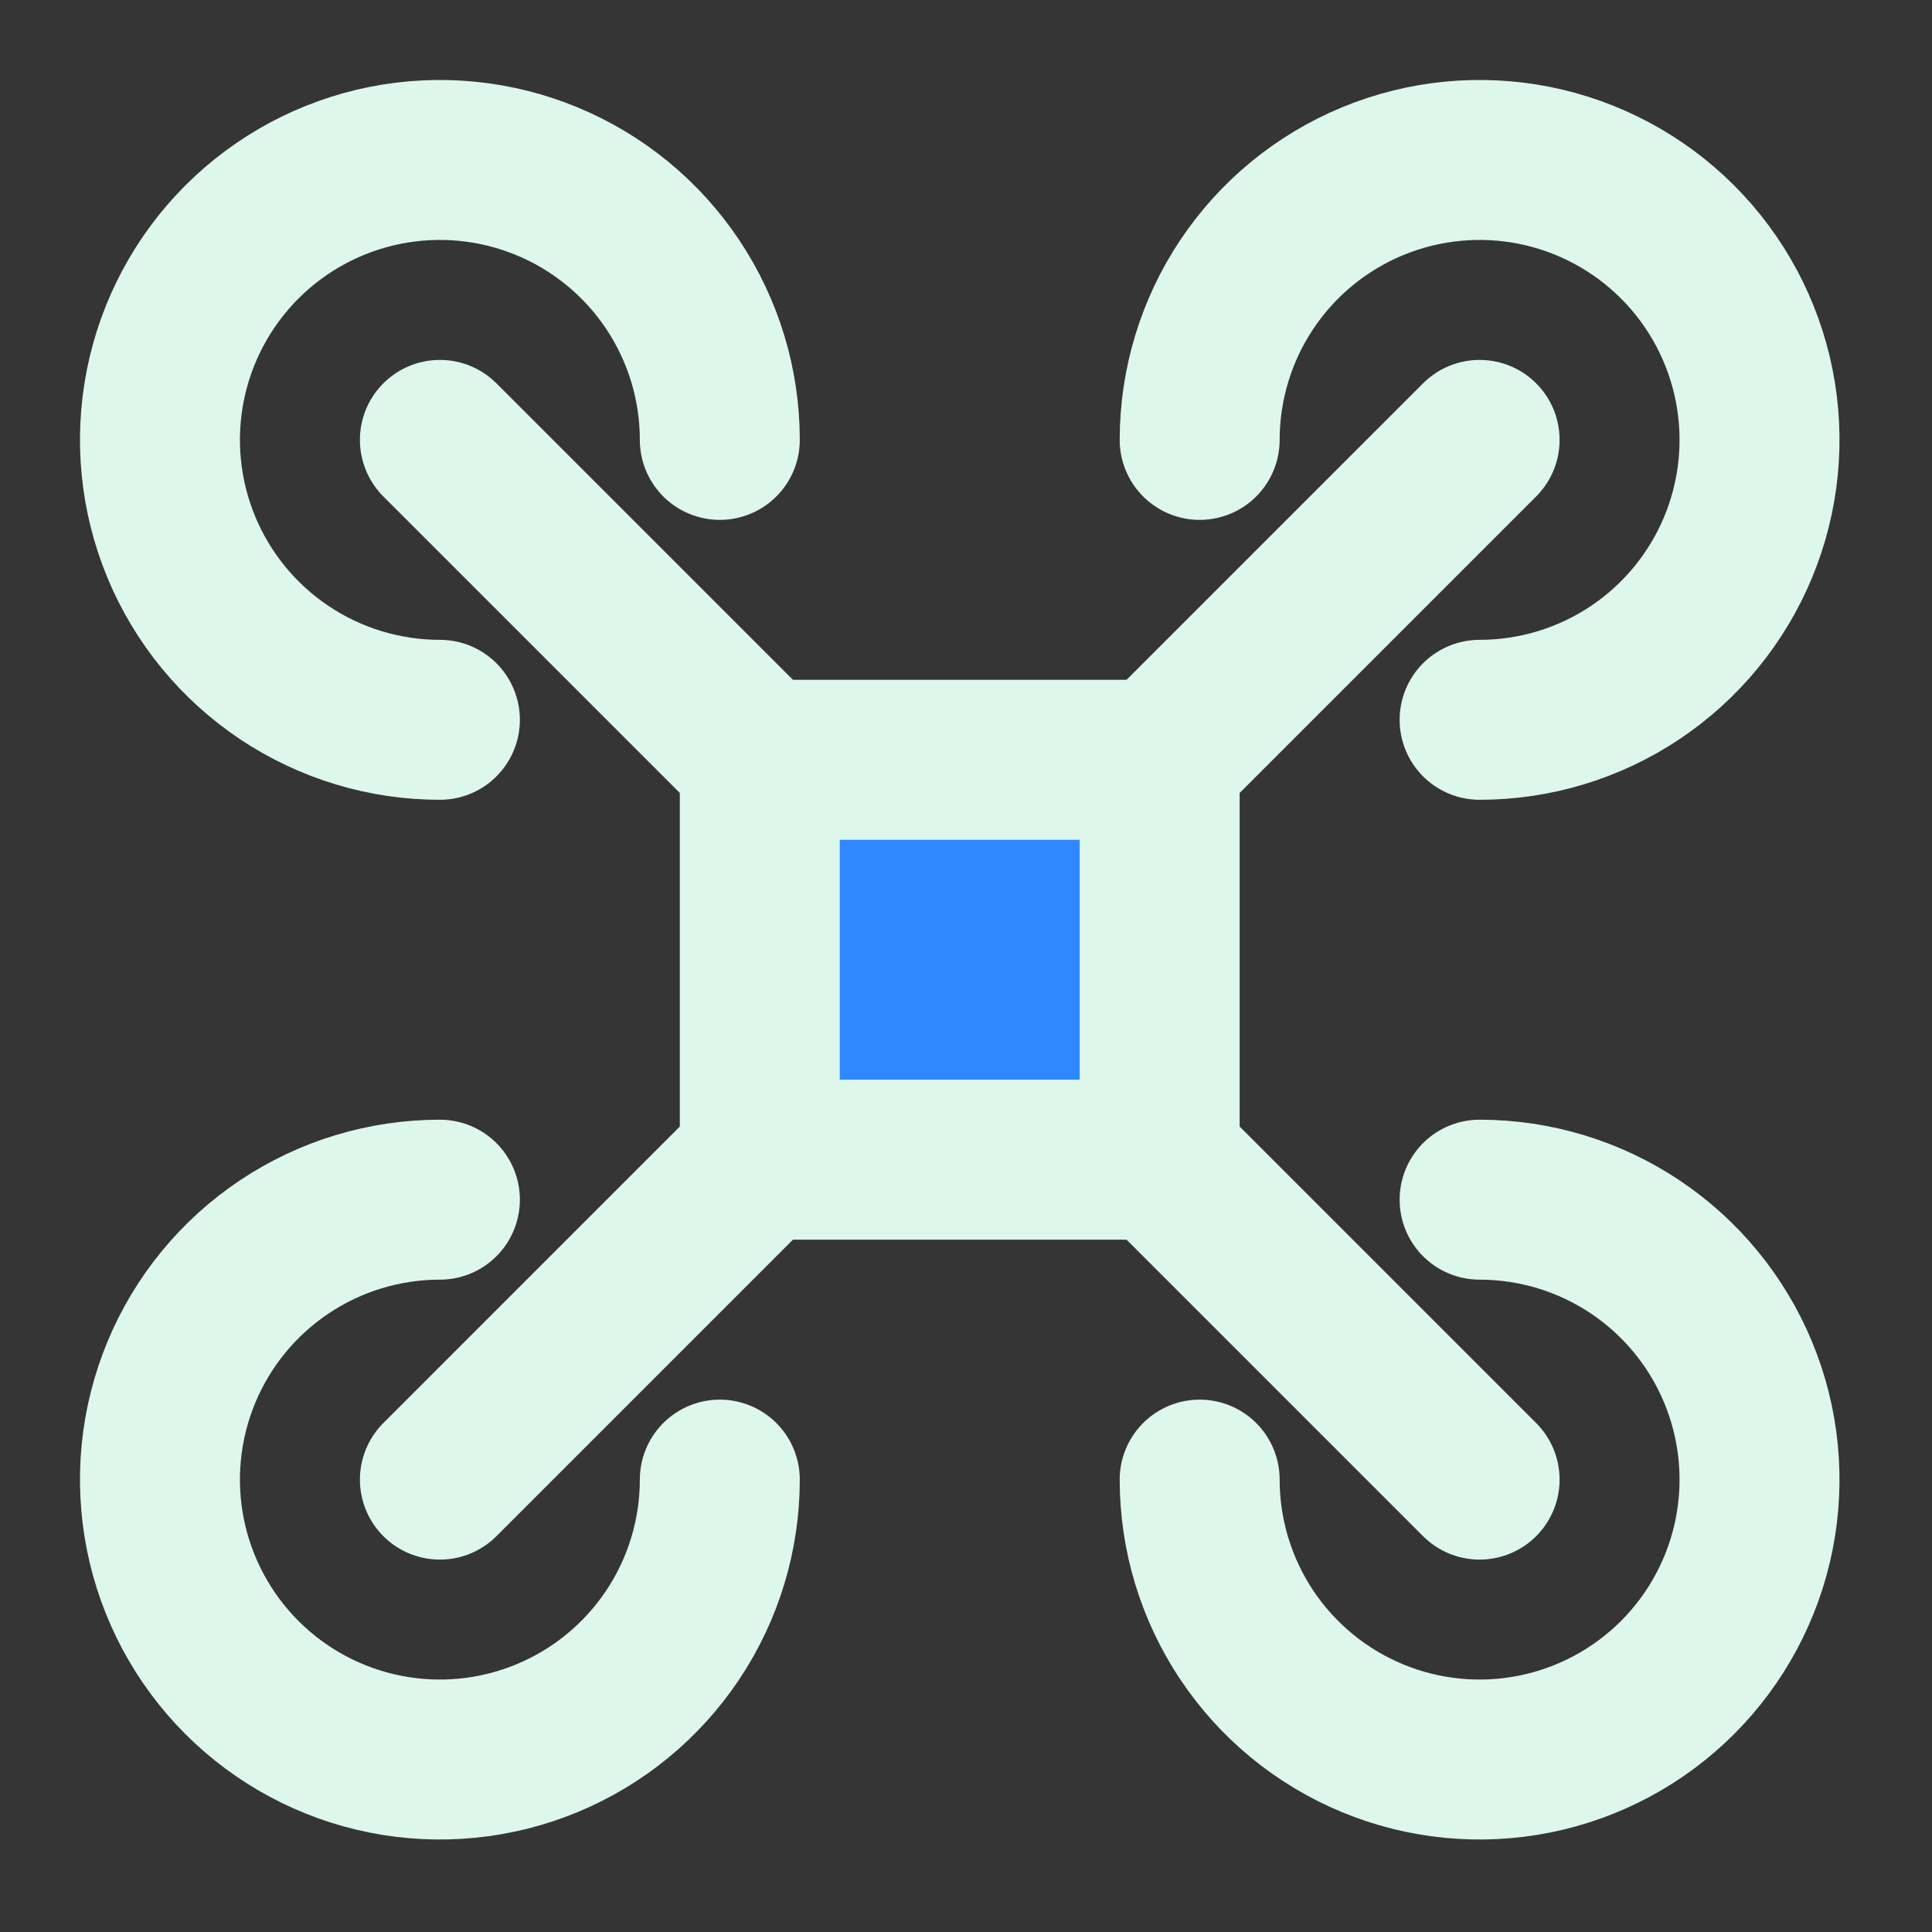 <svg width="96" height="96" viewBox="0 0 96 96" fill="none" xmlns="http://www.w3.org/2000/svg">
<rect x="0" y="0" width="96" height="96" fill="#333333" stroke="none"/>
<path d="M0 0H95.378V95.378H0V0Z" fill="white" fill-opacity="0.01"/>
<path d="M21.858 21.858L37.754 37.754M73.521 73.521L57.624 57.624" stroke="#DEF7EC" stroke-width="7.948" stroke-linecap="round" stroke-linejoin="round"/>
<path d="M73.521 21.858L57.624 37.754M21.858 73.521L37.754 57.624" stroke="#DEF7EC" stroke-width="7.948" stroke-linecap="round" stroke-linejoin="round"/>
<path d="M37.754 37.754H57.624V57.624H37.754V37.754Z" fill="#2F88FF" stroke="#DEF7EC" stroke-width="7.948" stroke-linecap="round" stroke-linejoin="round"/>
<path d="M73.521 35.767C76.272 35.767 78.961 34.951 81.248 33.423C83.535 31.894 85.318 29.722 86.371 27.18C87.424 24.639 87.699 21.842 87.163 19.144C86.626 16.446 85.301 13.967 83.356 12.022C81.411 10.077 78.932 8.752 76.234 8.215C73.536 7.679 70.739 7.954 68.198 9.007C65.656 10.06 63.484 11.842 61.955 14.13C60.427 16.417 59.611 19.107 59.611 21.858M73.521 59.611C76.272 59.611 78.961 60.427 81.248 61.955C83.535 63.484 85.318 65.656 86.371 68.198C87.424 70.739 87.699 73.536 87.163 76.234C86.626 78.932 85.301 81.411 83.356 83.356C81.411 85.301 78.932 86.626 76.234 87.163C73.536 87.699 70.739 87.424 68.198 86.371C65.656 85.318 63.484 83.535 61.955 81.248C60.427 78.961 59.611 76.272 59.611 73.521M21.858 35.767C19.107 35.767 16.417 34.951 14.13 33.423C11.842 31.894 10.06 29.722 9.007 27.18C7.954 24.639 7.679 21.842 8.215 19.144C8.752 16.446 10.077 13.967 12.022 12.022C13.967 10.077 16.446 8.752 19.144 8.215C21.842 7.679 24.639 7.954 27.18 9.007C29.722 10.06 31.894 11.842 33.423 14.13C34.951 16.417 35.767 19.107 35.767 21.858M21.858 59.611C19.107 59.611 16.417 60.427 14.13 61.955C11.842 63.484 10.06 65.656 9.007 68.198C7.954 70.739 7.679 73.536 8.215 76.234C8.752 78.932 10.077 81.411 12.022 83.356C13.967 85.301 16.446 86.626 19.144 87.163C21.842 87.699 24.639 87.424 27.18 86.371C29.722 85.318 31.894 83.535 33.423 81.248C34.951 78.961 35.767 76.272 35.767 73.521" stroke="#DEF7EC" stroke-width="7.948" stroke-linecap="round" stroke-linejoin="round"/>
</svg>
